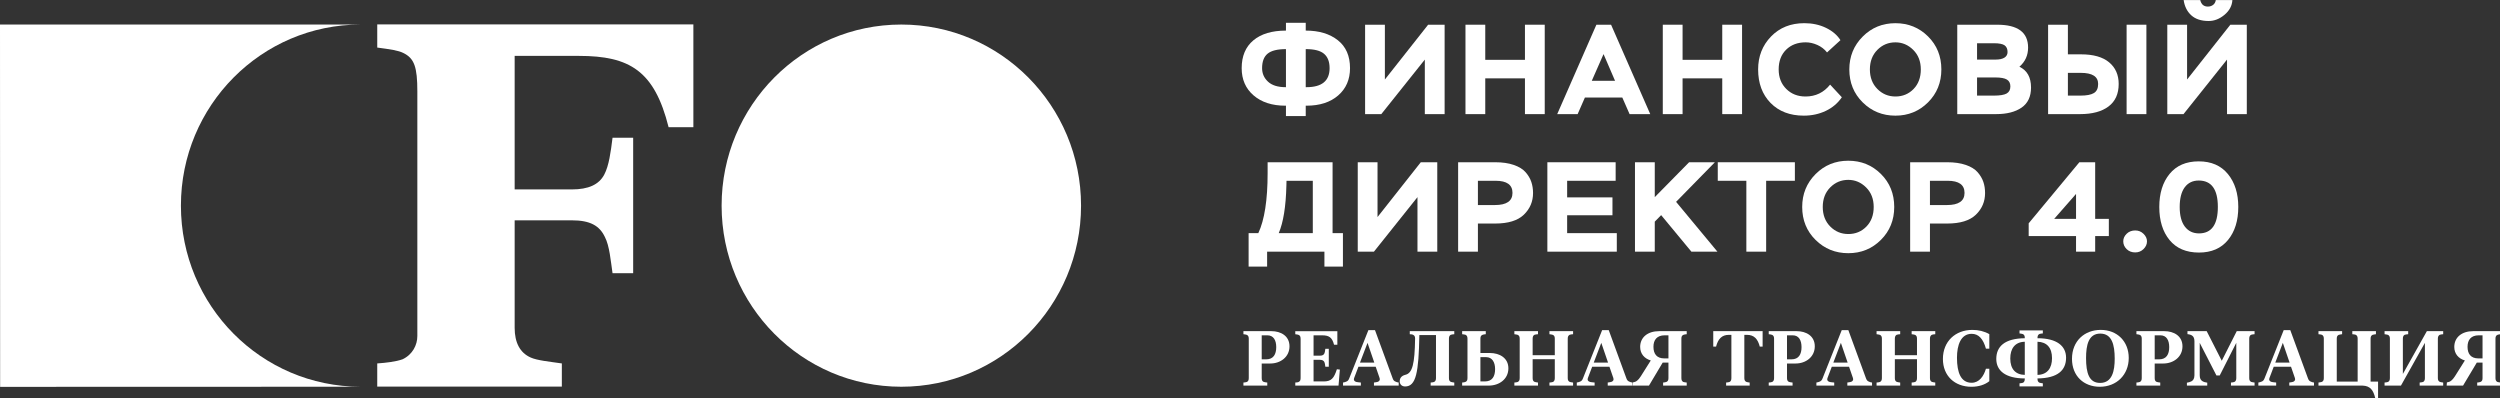 <?xml version="1.0" encoding="UTF-8" standalone="no"?>
<svg id="svg2" xmlns:rdf="http://www.w3.org/1999/02/22-rdf-syntax-ns#" xmlns="http://www.w3.org/2000/svg" xml:space="preserve" height="43" width="270" version="1.1" xmlns:cc="http://creativecommons.org/ns#" xmlns:dc="http://purl.org/dc/elements/1.1/" viewBox="0 0 270 43"><rect x="0" y="0" width="270" height="43" fill="#333333" stroke="none"/><defs id="defs6"><clipPath id="clipPath18" clipPathUnits="userSpaceOnUse"><path id="path20" d="m0 552.6v-552.6h3471.6v552.6h-3471.6z"/></clipPath></defs><g id="g10" fill="#fff" transform="matrix(.778 0 0 -.778 0 43)"><g id="g12" fill="#fff" transform="scale(.1)"><g id="g14" fill="#fff"><g id="g16" clip-path="url(#clipPath18)" fill="#fff"><path id="path22" d="m523.68 486.68c18.84-2.492 29.492-4.141 36.019-7.453 15.563-7.422 19.653-19.793 19.653-53.524v-339.45c0-12.461-6.551-25.672-20.453-32.273-9.008-3.293-22.918-4.941-35.219-5.781v-32.148h256.26v32.148c-17.2 2.488-34.403 4.141-43.391 8.262-14.75 6.609-22.109 20.633-22.109 41.25v149.14h79.371c25.402 0 38.476-7.433 45.859-23.097 6.539-12.371 8.18-33.836 10.648-50.32h28.629v188.09h-28.629c-2.468-19.785-4.941-38.777-11.476-51.14-7.363-14.036-22.102-20.637-45.031-20.637h-79.371v185.36h89.25c70.398 0 104.78-20.637 124.44-98.996h34.391v142.73h-438.84v-32.168"/><path id="path24" d="m1251.2 518.63c-137.79 0-249.48-112.55-249.48-251.4s111.69-251.39 249.48-251.39 249.48 112.55 249.48 251.39c0 138.85-111.69 251.4-249.48 251.4"/><path id="path26" d="m500.64 518.63h-500.64l0.18-502.95 500.46 0.16c-137.79 0-249.49 112.55-249.49 251.39 0 138.85 111.7 251.4 249.49 251.4"/><path id="path28" d="m1759.7 478.22c5.13 4.207 13.62 6.297 25.42 6.297v-52.832h-0.53c-10.74 0-18.88 2.55-24.36 7.628-5.49 5.086-8.22 11.336-8.22 18.789 0 9.227 2.56 15.918 7.69 20.118zm52.88 6.297h0.37c11.68 0 20.06-2.176 25.14-6.543 5.09-4.395 7.62-11.016 7.62-19.872 0-17.617-10.69-26.417-32.08-26.417h-1.05v52.832zm-28.17-78.536h0.71v-14.363h27.46v14.363h1.05c18.44 0 33.11 4.758 44.04 14.27 10.92 9.512 16.39 22.129 16.39 37.851 0 16.922-5.64 29.825-16.91 38.739-11.29 8.926-26.14 13.39-44.57 13.39v10.821h-27.46v-10.821c-19.36 0-34.46-4.511-45.27-13.554-10.8-9.043-16.2-21.907-16.2-38.575 0-15.722 5.5-28.339 16.54-37.851 11.06-9.512 25.81-14.27 44.22-14.27"/><path id="path30" d="m1977.9 469.98v-75.695h27.48v124.11h-22.89l-60.04-76.074v76.074h-27.46v-124.11h22.5l60.41 75.695"/><path id="path32" d="m2061.8 443.93h55.1v-49.657h27.46v124.12h-27.46v-48.761h-55.1v48.761h-27.46v-124.12h27.46v49.657"/><path id="path34" d="m2226 477.6 15.96-37.039h-32.27l16.31 37.039zm-25.86-60.261h51.89l10.12-23.067h28.69l-54.39 124.11h-20.37l-54.4-124.11h28.36l10.1 23.067"/><path id="path36" d="m2335.7 443.93h55.09v-49.657h27.49v124.12h-27.49v-48.761h-55.09v48.761h-27.46v-124.12h27.46v49.657"/><path id="path38" d="m2504 392.16c11.09 0 21.29 2.219 30.56 6.633 9.3 4.441 16.68 10.731 22.25 18.895l-16.31 17.55c-8.73-10.988-20.13-16.496-34.18-16.496-10.74 0-19.65 3.508-26.66 10.489-7.03 6.945-10.56 16.007-10.56 27.109 0 11.465 3.47 20.605 10.37 27.394 6.91 6.797 15.99 10.204 27.18 10.204 5.34 0 10.69-1.211 16.16-3.641 5.41-2.434 9.9-5.879 13.43-10.383l18.62 17.031c-4.49 7.082-11.21 12.805-20.1 17.102-8.93 4.316-18.95 6.473-30.02 6.473-18.93 0-34.34-6.172-46.27-18.524-11.93-12.355-17.89-27.57-17.89-45.656 0-19.258 5.78-34.773 17.27-46.543 11.52-11.746 26.91-17.637 46.15-17.637"/><path id="path40" d="m2606.1 483.46c6.91 6.973 15.27 10.461 25.08 10.461 9.43 0 17.67-3.488 24.7-10.461 7.03-6.961 10.55-16.016 10.55-27.137 0-11.223-3.38-20.293-10.1-27.219-6.76-6.902-15.13-10.359-25.15-10.359-9.81 0-18.17 3.484-25.08 10.469-6.9 6.961-10.37 16.004-10.37 27.109 0 11.121 3.47 20.176 10.37 27.137zm25.08-91.309c17.81 0 32.91 6.145 45.25 18.449 12.34 12.286 18.52 27.528 18.52 45.723 0 18.328-6.18 33.602-18.52 45.848-12.34 12.219-27.44 18.332-45.25 18.332-17.97 0-33.11-6.192-45.45-18.606-12.35-12.41-18.54-27.597-18.54-45.574 0-18.301 6.23-33.594 18.63-45.82 12.41-12.238 27.5-18.352 45.36-18.352"/><path id="path42" d="m2785.6 422.91c-3.44-1.926-9.22-2.93-17.38-2.93h-23.73v25.196h25.15c7.68 0 13.13-0.988 16.29-2.93 3.21-1.945 4.81-5.129 4.81-9.484 0-4.61-1.72-7.899-5.14-9.852zm-41.11 69.766h23.38c7.2 0 12.15-0.977 14.9-2.91 2.69-1.965 4.06-5.078 4.06-9.317 0-3.312-1.42-5.89-4.24-7.715-2.85-1.828-6.97-2.754-12.4-2.754h-25.7v22.696zm74.94-61.516c0 14.18-5.39 23.809-16.13 28.899 8.04 6.98 12.05 15.828 12.05 26.589 0 21.165-14.3 31.739-42.87 31.739h-55.45v-124.09h54.04c14.75 0 26.5 2.996 35.25 9.031 8.73 6.035 13.11 15.305 13.11 27.832"/><path id="path44" d="m2870.6 451.55h17.87c16.09 0 24.12-5.125 24.12-15.418 0-6.035-1.97-10.227-5.86-12.578-3.9-2.395-10.11-3.575-18.59-3.575h-17.54v31.571zm56.41-46.629c9.41 7.082 14.1 17.488 14.1 31.211 0 12.637-4.44 22.676-13.28 30.039-8.87 7.391-21.82 11.082-38.81 11.082h-18.42v41.144h-27.48v-124.12h44.3c17.01 0 30.21 3.543 39.59 10.645"/><path id="path46" d="m2952.1 394.28h27.469v124.12h-27.469v-124.12z"/><path id="path48" d="m3066 523.54c7.81 0 15.12 2.86 21.99 8.594 6.84 5.742 10.49 12.559 10.96 20.476h-23.03c-0.47-2.957-1.74-5.203-3.79-6.726-2.09-1.543-4.47-2.316-7.2-2.316-5.67 0-9.18 3.007-10.61 9.042h-23.03c1.29-8.855 4.83-15.925 10.63-21.191 5.78-5.242 13.83-7.879 24.08-7.879"/><path id="path50" d="m3091.5 469.98v-75.695h27.46v124.1h-22.85l-60.06-76.051v76.051h-27.46v-124.1h22.5l60.41 75.695"/><path id="path52" d="m1822.4 229.06h-47.29c6.37 14.902 9.9 36.816 10.62 65.773l0.18 6.91h36.49v-72.683zm27.45 98.417h-90.17v-14.914c0-37.461-4.32-65.3-12.92-83.503h-13.47v-46.458h25.69v20.754h79.55v-20.754h25.7v46.458h-14.38v98.417"/><path id="path54" d="m1967.7 279.05v-75.692h27.48v124.12h-22.87l-60.06-76.074v76.074h-27.46v-124.12h22.48l60.43 75.692"/><path id="path56" d="m2051.6 301.75h24.63c15.58 0 23.37-5.594 23.37-16.824 0-11.231-8.14-16.867-24.43-16.867h-23.57v33.691zm0-59.363h23.92c18.07 0 31.35 4.07 39.87 12.293 8.49 8.222 12.75 18.242 12.75 30.051 0 5.574-0.8 10.711-2.4 15.437-1.58 4.727-4.24 9.219-7.97 13.469-3.73 4.265-9.18 7.637-16.41 10.105-7.18 2.492-15.8 3.731-25.84 3.731h-51.38v-124.11h27.46v39.024"/><path id="path58" d="m2244.4 229.06h-68.93v24.816h62.91v24.832h-62.91v23.035h67.33v25.723h-94.79v-124.12h96.39v25.715"/><path id="path60" d="m2326.7 272.5 53.85 54.969h-35.78l-47.67-48.418v48.418h-27.47v-124.12h27.47v41.66l8.86 9.055 41.99-50.715h36.12l-57.37 69.152"/><path id="path62" d="m2491.6 327.47h-107.04v-25.723h39.69v-98.398h27.48v98.398h39.87v25.723"/><path id="path64" d="m2530.3 265.4c0 11.133 3.47 20.176 10.37 27.141 6.91 6.973 15.27 10.469 25.08 10.469 9.45 0 17.67-3.496 24.7-10.469 7.03-6.965 10.57-16.008 10.57-27.141 0-11.23-3.38-20.281-10.12-27.207-6.76-6.914-15.13-10.371-25.15-10.371-9.81 0-18.17 3.477-25.08 10.469-6.9 6.973-10.37 16.016-10.37 27.109zm80.72-45.722c12.32 12.285 18.5 27.531 18.5 45.722 0 18.332-6.18 33.606-18.5 45.84-12.34 12.239-27.44 18.34-45.27 18.34-17.97 0-33.11-6.191-45.45-18.594-12.35-12.41-18.54-27.617-18.54-45.586 0-18.308 6.21-33.582 18.63-45.828 12.41-12.226 27.5-18.351 45.36-18.351 17.83 0 32.93 6.152 45.27 18.457"/><path id="path66" d="m2679.1 301.75h24.63c15.58 0 23.38-5.594 23.38-16.824 0-11.231-8.15-16.867-24.46-16.867h-23.55v33.691zm-27.48-98.387h27.48v39.024h23.9c18.09 0 31.37 4.07 39.87 12.293 8.51 8.222 12.75 18.242 12.75 30.051 0 5.574-0.78 10.711-2.38 15.437-1.6 4.727-4.26 9.219-7.99 13.469-3.71 4.265-9.16 7.637-16.39 10.105-7.2 2.492-15.8 3.731-25.86 3.731h-51.38v-124.11"/><path id="path68" d="m2851.6 248.91 30.31 34.57v-34.57h-30.31zm56.87-45.566v21.632h18.97v23.934h-18.97v78.555h-21.97l-70.33-84.746v-17.743h65.74v-21.632h26.56"/><path id="path70" d="m2980.4 217.72c0 3.789-1.6 7.246-4.77 10.359-3.2 3.156-7.03 4.719-11.52 4.719-4.85 0-8.83-1.543-11.96-4.609-3.12-3.086-4.7-6.555-4.7-10.469 0-4.121 1.58-7.746 4.7-10.82 3.13-3.059 7.11-4.61 11.96-4.61 4.49 0 8.32 1.582 11.52 4.695 3.17 3.137 4.77 6.711 4.77 10.735"/><path id="path72" d="m3032.8 292.72c4.67 6.261 11.13 9.375 19.41 9.375 17.72 0 26.56-12.235 26.56-36.7 0-24.453-8.73-36.687-26.21-36.687-8.26 0-14.78 3.133-19.57 9.394-4.78 6.27-7.18 15.372-7.18 27.293 0 11.954 2.34 21.047 6.99 27.325zm19.76-90.614c17.37 0 30.78 5.821 40.32 17.461 9.51 11.641 14.25 26.922 14.25 45.828 0 18.79-4.82 34.043-14.43 45.754-9.63 11.707-23.12 17.559-40.49 17.559-17.48 0-30.97-5.82-40.49-17.473-9.51-11.64-14.25-26.922-14.25-45.84 0-19.031 4.74-34.335 14.25-45.918 9.52-11.57 23.15-17.371 40.84-17.371"/><path id="path74" d="m1757.7 53.867h-6.23v33.348h7.95c8.39 0 12.22-6.766 12.22-16.355 0-9.902-3.83-16.992-13.94-16.992zm7.17 39.141h-38.78v-4.25c2.06-0.332 3.5-0.332 4.68-0.887 1.86-0.762 2.74-2.5 2.74-5.234v-54.844c0-2.832-0.88-4.582-2.74-5.344-1.18-0.438-3.04-0.652-4.68-0.769v-4.25h33.11v4.25c-2.07 0.332-3.69 0.332-5 0.887-1.87 0.754-2.73 2.5-2.73 5.227v20.293h11.89c14.16 0 26.68 9.031 26.68 23.875 0 14.387-11.98 21.047-25.17 21.047"/><path id="path76" d="m1837.4 23.211h-13.95v30h8.93c2.96 0 5.02-0.984 6.01-2.969 0.86-1.621 1.08-4.461 1.41-6.641h4.8v24.875h-4.8c-0.33-2.629-0.66-5.137-1.53-6.777-0.95-1.836-2.93-2.727-5.89-2.727h-8.93v28.254h11.89c9.38 0 13.95-2.734 16.55-13.098h4.59v18.867h-58.4v-4.246c2.5-0.332 3.91-0.539 4.78-0.988 2.07-0.984 2.62-2.617 2.62-5.996v-53.105c0-3.164-0.31-4.793-2.4-5.984-0.98-0.773-3.38-0.859-5-0.988v-4.258h60.04l1.85 22.246-4.15 0.441c-4.03-12.559-7.72-16.906-18.42-16.906"/><path id="path78" d="m1887.9 49.383 10.47 27.375 9.38-27.375h-19.85zm45.24-21.582-24.42 66.621h-9.16l-26.46-66.621c-1-2.723-2.19-4.149-4.35-4.91-1.21-0.441-2.74-1.086-4.39-1.203v-4.258h24.76v4.258c-2.52 0.324-5.24 0.441-6.22 0.762-2.93 0.762-4.16 2.727-3.16 5.352l6 15.801h23.96l5.45-15.801c0.88-2.625-0.43-4.277-2.5-5.133-1.21-0.441-3.16-0.656-5.35-0.981v-4.258h34.33v4.258c-1.66 0.117-3.06 0.656-4.23 1.203-2.11 0.762-3.28 1.961-4.26 4.91"/><path id="path80" d="m1957 88.758c2.19-0.125 3.71-0.223 4.9-0.996 1.64-0.867 2.5-2.293 2.5-5.019-0.55-35.43-3.69-48.066-13.61-50.359-5.12-1.32-7.74-4.356-7.74-9.062 0-3.809 2.62-7.09 7.52-7.09 15.16 0 18.83 19.305 19.73 71.328h23.1v-59.766c0-2.727-0.87-4.473-2.73-5.344-1.19-0.438-3.05-0.652-4.69-0.769v-4.25h32.81v4.25c-1.85 0.332-3.71 0.438-4.68 0.879-1.88 0.879-2.74 2.293-2.74 5.234v54.844c0 2.734 0.86 4.578 2.62 5.34 1.19 0.449 3.14 0.656 4.8 0.781v4.25h-61.79v-4.25"/><path id="path82" d="m2061.3 23.211h-6.23v33.703h7.99c8.38 0 12.4-7.09 12.4-16.582 0-10.031-3.9-17.121-14.16-17.121zm6.76 39.484h-12.99v19.941c0 2.949 0.9 4.367 2.76 5.223 1.19 0.559 3.02 0.773 4.69 0.91v4.238h-32.8v-4.238c1.84-0.351 3.69-0.351 4.67-0.793 1.86-0.848 2.73-2.598 2.73-5.34v-54.844c0-2.941-0.87-4.356-2.73-5.227-1.19-0.555-3.05-0.769-4.67-0.879v-4.266h36.92c14.61 0 27.26 9.062 27.26 23.996 0 14.41-12.22 21.277-25.84 21.277"/><path id="path84" d="m2150.9 88.75c1.86-0.324 3.71-0.43 4.69-0.871 1.86-0.859 2.74-2.293 2.74-5.242v-22.988h-30.75v22.988c0 2.734 0.88 4.59 2.62 5.352 1.21 0.438 3.16 0.652 4.81 0.762v4.258h-32.8v-4.258c1.84-0.324 3.69-0.43 4.67-0.871 1.76-0.859 2.73-2.293 2.73-5.242v-54.836c0-2.723-0.85-4.473-2.73-5.34-1.19-0.441-3.05-0.656-4.67-0.781v-4.238h32.8v4.238c-1.86 0.34-3.72 0.449-4.69 0.887-1.86 0.859-2.74 2.285-2.74 5.234v26.262h30.75v-26.262c0-2.723-0.88-4.59-2.62-5.34-1.21-0.441-3.17-0.656-4.81-0.781v-4.238h32.82v4.238c-1.86 0.34-3.71 0.449-4.69 0.887-1.76 0.859-2.74 2.285-2.74 5.234v54.836c0 2.734 0.88 4.473 2.74 5.352 0.98 0.438 3.03 0.652 4.69 0.762v4.258h-32.82v-4.258"/><path id="path86" d="m2212.4 49.383 10.47 27.375 9.37-27.375h-19.84zm45.21-21.582-24.39 66.621h-9.16l-26.49-66.621c-0.95-2.723-2.16-4.149-4.33-4.91-1.19-0.441-2.74-1.086-4.38-1.203v-4.258h24.75v4.258c-2.52 0.324-5.24 0.441-6.21 0.762-2.93 0.762-4.14 2.727-3.19 5.352l6.02 15.801h23.96l5.45-15.801c0.88-2.625-0.43-4.277-2.52-5.133-1.19-0.441-3.12-0.656-5.31-0.981v-4.258h34.32v4.258c-1.64 0.117-3.05 0.656-4.24 1.203-2.09 0.762-3.28 1.961-4.28 4.91"/><path id="path88" d="m2316.1 87.227v-32.059h-5.78c-10.57 0-15.04 6.434-15.04 16.148 0 9.477 4.78 15.91 15.58 15.91h5.24zm-39.26-16.141c0-9.582 5.92-16.156 14.73-18.762l-13.95-22.129c-3.59-5.559-6.31-7.629-10.99-8.379l-0.34-4.387h22.78l19.06 31.953h7.97v-21.59c0-2.949-0.9-4.367-2.72-5.227-1.21-0.555-3.06-0.75-4.68-0.887v-4.25h32.77v4.25c-1.86 0.332-3.69 0.332-4.69 0.781-1.85 0.859-2.71 2.606-2.71 5.332v54.852c0 2.93 0.86 4.359 2.71 5.215 1.21 0.566 3.07 0.773 4.69 0.891v4.258h-38.24c-16.14 0-26.39-8.723-26.39-21.922"/><path id="path90" d="m2378.3 71.512h3.9c2.72 10.492 7.76 16.359 17.89 16.359h3.38v-60.07c0-2.84-0.88-4.578-2.63-5.352-1.22-0.43-3.03-0.644-4.69-0.762v-4.258h32.69v4.258c-2.05 0.332-3.38 0.332-4.57 0.871-1.85 0.769-2.83 2.508-2.83 5.242v60.07h3.6c10.13 0 15.13-5.867 17.87-16.359h3.92v21.484h-68.53v-21.484"/><path id="path92" d="m2486.9 53.867h-6.23v33.348h7.97c8.38 0 12.2-6.766 12.2-16.355 0-9.902-3.82-16.992-13.94-16.992zm7.19 39.141h-38.79v-4.25c2.07-0.332 3.49-0.332 4.67-0.887 1.85-0.762 2.75-2.5 2.75-5.234v-54.844c0-2.832-0.9-4.582-2.75-5.344-1.18-0.438-3.03-0.652-4.67-0.769v-4.25h33.1v4.25c-2.07 0.332-3.69 0.332-4.98 0.887-1.87 0.754-2.75 2.5-2.75 5.227v20.293h11.89c14.16 0 26.68 9.031 26.68 23.875 0 14.387-11.99 21.047-25.15 21.047"/><path id="path94" d="m2545 49.383 10.47 27.375 9.36-27.375h-19.83zm45.22-21.582-24.4 66.621h-9.16l-26.48-66.621c-0.98-2.723-2.17-4.149-4.34-4.91-1.21-0.441-2.75-1.086-4.37-1.203v-4.258h24.75v4.258c-2.52 0.324-5.26 0.441-6.22 0.762-2.95 0.762-4.16 2.727-3.18 5.352l6.02 15.801h23.96l5.45-15.801c0.86-2.625-0.43-4.277-2.52-5.133-1.19-0.441-3.14-0.656-5.31-0.981v-4.258h34.3v4.258c-1.63 0.117-3.05 0.656-4.24 1.203-2.07 0.762-3.25 1.961-4.26 4.91"/><path id="path96" d="m2653.7 88.75c1.87-0.324 3.71-0.43 4.68-0.871 1.86-0.859 2.74-2.293 2.74-5.242v-22.988h-30.74v22.988c0 2.734 0.89 4.59 2.61 5.352 1.21 0.438 3.17 0.652 4.81 0.762v4.258h-32.8v-4.258c1.86-0.324 3.7-0.43 4.67-0.871 1.76-0.859 2.74-2.293 2.74-5.242v-54.836c0-2.723-0.86-4.473-2.74-5.34-1.19-0.441-3.02-0.656-4.67-0.781v-4.238h32.8v4.238c-1.84 0.34-3.71 0.449-4.69 0.887-1.84 0.859-2.73 2.285-2.73 5.234v26.262h30.74v-26.262c0-2.723-0.88-4.59-2.62-5.34-1.21-0.441-3.16-0.656-4.8-0.781v-4.238h32.79v4.238c-1.84 0.34-3.69 0.449-4.67 0.887-1.74 0.859-2.71 2.285-2.71 5.234v54.836c0 2.734 0.88 4.473 2.71 5.352 0.98 0.438 3.05 0.652 4.67 0.762v4.258h-32.79v-4.258"/><path id="path98" d="m2697.1 54.402c0-23.543 16.47-38.609 39.57-38.609 10.12 0 18.75 2.84 24.85 7.742v17.332h-4.69c-2.97-10.234-9.26-19.512-19.82-19.512-14.83 0-20.39 13.867-20.39 34.797 0 17.442 5.35 33.145 20.39 33.145 9.68 0 16.01-6.973 19.82-20.606h4.69v20.156c-6.86 3.953-14.83 5.887-23.54 5.887-23.42 0-40.88-15.789-40.88-40.332"/><path id="path100" d="m2828.4 32.285v46.008c12.95-0.332 20.16-8.305 20.16-22.816 0-13.504-6.31-22.891-20.16-23.191zm-17.65 0c-12.97 0.301-20.14 8.262-20.14 22.773 0 13.406 6.21 22.902 20.14 23.234v-46.008zm17.65 50.898v0.547c0 2.742 0.86 4.48 2.72 5.351 1.21 0.43 3.07 0.645 4.69 0.762v4.246h-32.37v-4.246c1.76-0.332 3.62-0.442 4.59-0.871 1.86-0.867 2.72-2.305 2.72-5.242v-0.547c-28.11-0.332-39.55-11.555-39.55-28.77 0-16.152 12.61-27.043 39.55-27.043v-0.66c0-2.727-0.86-4.582-2.6-5.355-1.21-0.438-3.28-0.652-4.71-0.762v-4.258h32.37v4.258c-1.84 0.324-3.71 0.441-4.69 0.879-1.74 0.863-2.72 2.297-2.72 5.238v0.66c28.21 0.324 39.67 11.438 39.67 28.781 0 16.133-12.65 27.031-39.67 27.031"/><path id="path102" d="m2915.3 21.141c-15.26 0-19.49 13.527-19.49 34.465 0 17.988 3.38 34.012 19.72 34.012 16.14 0 20.04-15.477 20.04-34.793 0-16.348-3.16-33.684-20.27-33.684zm0.88 73.606c-22.46 0-39.9-15.383-39.9-40.117 0-24.113 16.58-38.828 38.59-38.828 23.42 0 40.19 16.699 40.19 40.02 0 23.016-16.11 38.926-38.88 38.926"/><path id="path104" d="m2997.3 53.867h-6.21v33.348h7.95c8.38 0 12.21-6.766 12.21-16.355 0-9.902-3.83-16.992-13.95-16.992zm7.17 39.141h-38.75v-4.25c2.05-0.332 3.48-0.332 4.67-0.887 1.83-0.762 2.73-2.5 2.73-5.234v-54.844c0-2.832-0.9-4.582-2.73-5.344-1.19-0.438-3.05-0.652-4.67-0.769v-4.25h33.08v4.25c-2.05 0.332-3.67 0.332-5 0.887-1.85 0.754-2.71 2.5-2.71 5.227v20.293h11.87c14.16 0 26.7 9.031 26.7 23.875 0 14.387-11.99 21.047-25.19 21.047"/><path id="path106" d="m3084.2 51.894-20.93 41.102h-26.68v-4.141c3.16-0.32 5.76-1.199 7.18-2.625 1.64-1.406 2.5-3.906 2.5-7.52v-46.875c0-4.699-1.74-7.219-4.24-8.508-1.87-0.984-3.92-1.523-6.21-1.855v-4.031h28.23v4.031c-2.85 0.332-5.14 1.086-6.98 2.285-2.18 1.418-3.47 3.809-3.47 8.078v44.922l23.2-45.254h4.57l22.99 45.352v-49.055c0-2.734-0.86-4.473-2.74-5.352-0.97-0.43-3.04-0.644-4.66-0.762v-4.246h32.77v4.246c-1.84 0.332-3.69 0.43-4.69 0.871-1.72 0.859-2.71 2.293-2.71 5.242v54.836c0 2.734 0.9 4.473 2.62 5.34 1.21 0.441 3.16 0.664 4.78 0.773v4.246h-24.73l-20.8-41.102"/><path id="path108" d="m3158.5 49.383 10.47 27.375 9.37-27.375h-19.84zm45.24-21.582-24.42 66.621h-9.14l-26.48-66.621c-0.98-2.723-2.19-4.149-4.36-4.91-1.21-0.441-2.73-1.086-4.35-1.203v-4.258h24.72v4.258c-2.5 0.324-5.23 0.441-6.19 0.762-2.97 0.762-4.16 2.727-3.18 5.352l5.99 15.801h23.99l5.45-15.801c0.86-2.625-0.43-4.277-2.52-5.133-1.19-0.441-3.15-0.656-5.32-0.981v-4.258h34.3v4.258c-1.62 0.117-3.05 0.656-4.26 1.203-2.05 0.762-3.24 1.961-4.23 4.91"/><path id="path110" d="m3290.8 82.644c0 2.949 0.99 4.359 2.75 5.227 0.98 0.438 2.83 0.555 4.67 0.879v4.258h-32.8v-4.258c1.63-0.129 3.72-0.324 4.69-0.762 1.86-0.879 2.72-2.617 2.72-5.344v-59.637h-28.99v59.637c0 2.949 0.88 4.359 2.74 5.227 0.97 0.438 2.83 0.555 4.68 0.879v4.258h-32.81v-4.258c1.64-0.129 3.5-0.324 4.69-0.762 1.87-0.879 2.73-2.617 2.73-5.344v-54.844c0-2.949-0.97-4.375-2.73-5.234-0.98-0.43-2.83-0.547-4.69-0.887v-4.25h61.15c10.77-0.332 15.14-6.531 17.64-17.43h3.93v23.008h-10.37v59.637"/><path id="path112" d="m3335.6 33.574v49.07c0 2.727 0.84 4.582 2.6 5.332 1.19 0.449 3.16 0.644 4.78 0.781v4.25h-32.79v-4.25c1.84-0.332 3.71-0.449 4.69-0.879 1.74-0.875 2.71-2.285 2.71-5.234v-54.863c0-2.715-0.86-4.461-2.71-5.32-1.21-0.449-3.05-0.644-4.69-0.773v-4.246h22.77l33.23 59.316v-48.976c0-2.715-0.86-4.578-2.62-5.32-1.19-0.449-3.26-0.644-4.65-0.773v-4.246h32.66v4.246c-1.84 0.324-3.58 0.441-4.57 0.871-1.86 0.879-2.83 2.285-2.83 5.223v54.863c0 2.727 0.89 4.473 2.71 5.332 1.21 0.449 3.28 0.644 4.69 0.781v4.25h-22.66l-33.32-59.434"/><path id="path114" d="m3446.2 55.168h-5.79c-10.54 0-15.03 6.434-15.03 16.148 0 9.477 4.78 15.91 15.58 15.91h5.24v-32.059zm20.7 32.691c1.19 0.566 3.05 0.773 4.69 0.891v4.258h-38.25c-16.13 0-26.36-8.723-26.36-21.922 0-9.582 5.88-16.156 14.7-18.762l-13.92-22.129c-3.63-5.559-6.35-7.629-11.04-8.379l-0.33-4.387h22.77l19.09 31.953h7.95v-21.59c0-2.949-0.88-4.367-2.72-5.227-1.21-0.555-3.07-0.75-4.69-0.887v-4.25h32.8v4.25c-1.88 0.332-3.71 0.332-4.69 0.781-1.84 0.859-2.74 2.606-2.74 5.332v54.852c0 2.93 0.9 4.359 2.74 5.215"/></g></g></g></g></svg>
